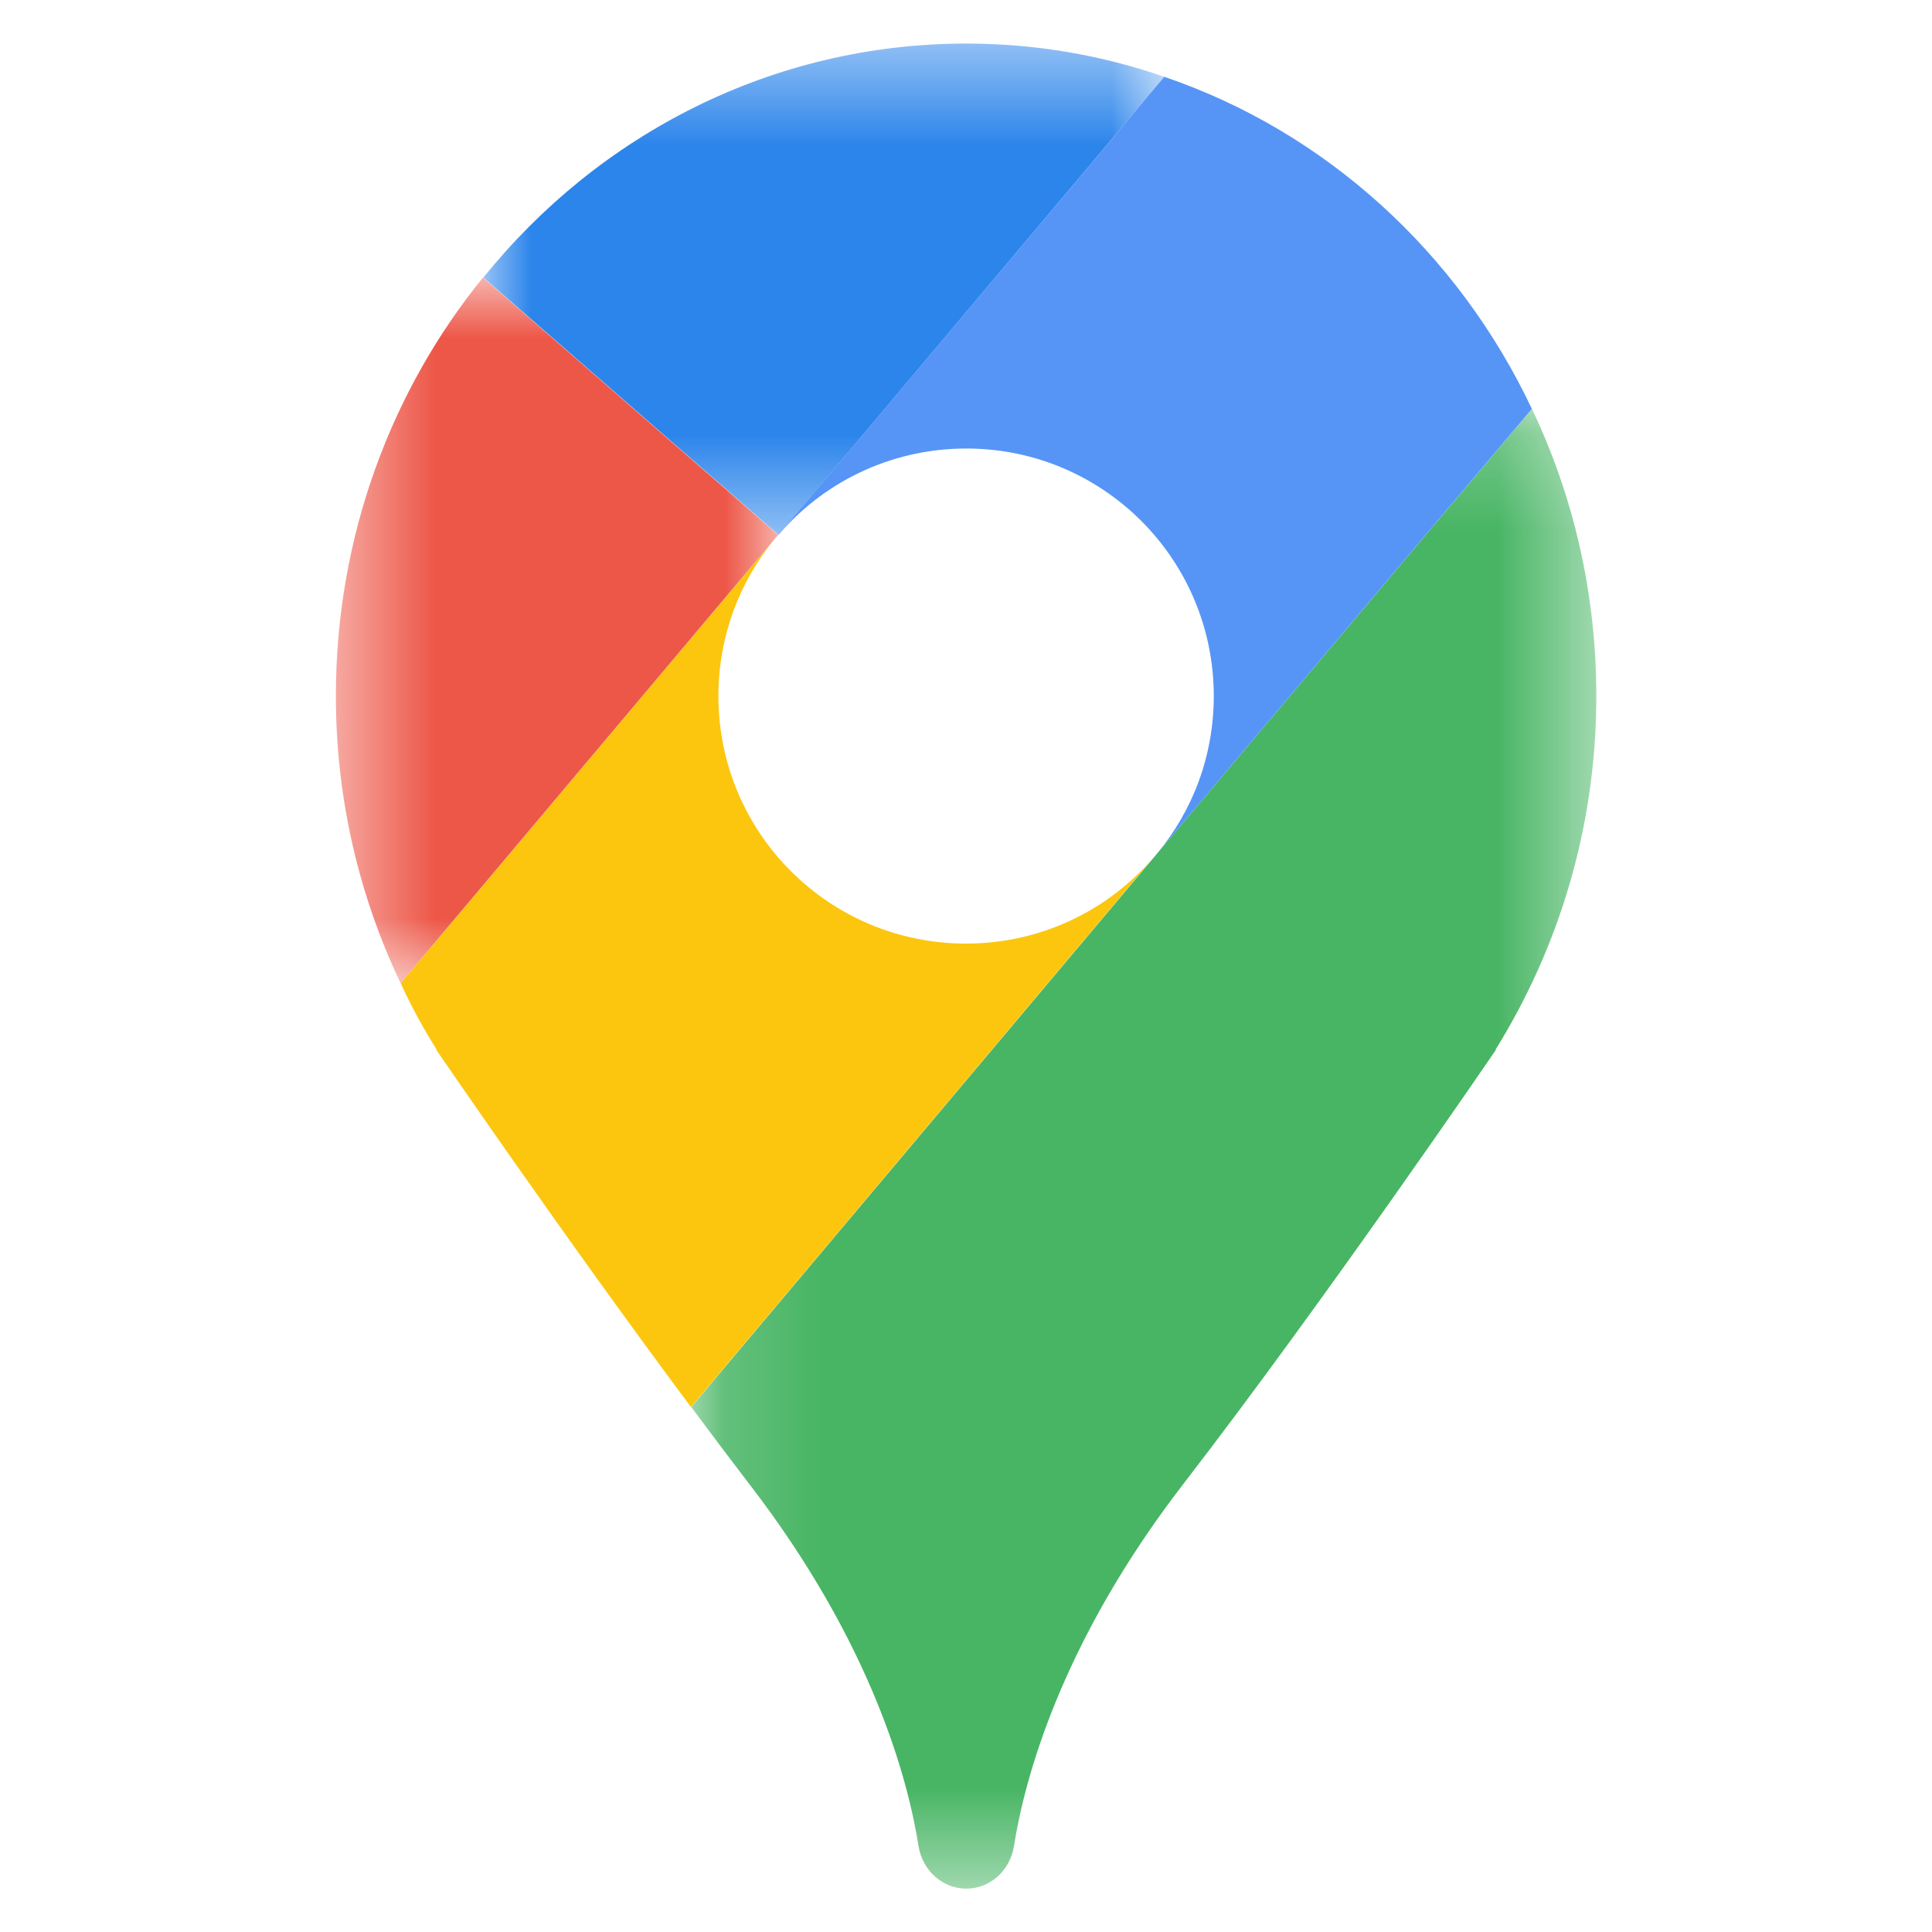 <svg width="20" height="20" viewBox="0 0 20 20" fill="none" xmlns="http://www.w3.org/2000/svg">
<mask id="mask0_315_27014" style="mask-type:luminance" maskUnits="userSpaceOnUse" x="7" y="4" width="10" height="16">
<path d="M7.148 4.227H16.532V19.551H7.148V4.227Z" fill="white"/>
</mask>
<g mask="url(#mask0_315_27014)">
<path d="M15.481 10.867H15.486C15.486 10.867 13.73 13.443 12.253 15.358C10.976 17.012 10.604 18.428 10.496 19.113C10.455 19.364 10.25 19.551 10.003 19.551C9.756 19.551 9.551 19.364 9.509 19.113C9.402 18.428 9.029 17.012 7.753 15.358C7.557 15.102 7.357 14.836 7.156 14.566L11.978 8.836L15.859 4.233C16.287 5.133 16.525 6.139 16.525 7.206C16.525 8.557 16.138 9.81 15.481 10.867Z" fill="#48B564"/>
</g>
<path d="M11.975 8.836L7.153 14.566C5.84 12.805 4.516 10.867 4.516 10.867H4.521C4.381 10.644 4.256 10.415 4.148 10.178L8.024 5.575C7.656 6.018 7.437 6.586 7.437 7.206C7.437 8.622 8.583 9.768 10 9.768C10.796 9.768 11.509 9.405 11.975 8.836Z" fill="#FCC60E"/>
<mask id="mask1_315_27014" style="mask-type:luminance" maskUnits="userSpaceOnUse" x="5" y="0" width="8" height="6">
<path d="M5 0.451H12.053V5.547H5V0.451Z" fill="white"/>
</mask>
<g mask="url(#mask1_315_27014)">
<path d="M12.052 0.795L8.06 5.538L5.004 2.873C6.197 1.392 7.995 0.451 10.003 0.451C10.72 0.451 11.41 0.572 12.052 0.795Z" fill="#2C85EB"/>
</g>
<mask id="mask2_315_27014" style="mask-type:luminance" maskUnits="userSpaceOnUse" x="3" y="2" width="6" height="9">
<path d="M3.469 2.867H8.065V10.187H3.469V2.867Z" fill="white"/>
</mask>
<g mask="url(#mask2_315_27014)">
<path d="M8.056 5.538L8.023 5.575L4.147 10.178C3.719 9.279 3.477 8.272 3.477 7.205C3.477 5.556 4.05 4.042 5 2.873L8.056 5.538Z" fill="#ED5748"/>
</g>
<path d="M11.978 8.836C12.346 8.393 12.565 7.825 12.565 7.206C12.565 5.789 11.419 4.643 10.003 4.643C9.206 4.643 8.493 5.007 8.027 5.575L12.052 0.795C13.725 1.364 15.095 2.617 15.858 4.233L11.978 8.836Z" fill="#5695F6"/>
</svg>
